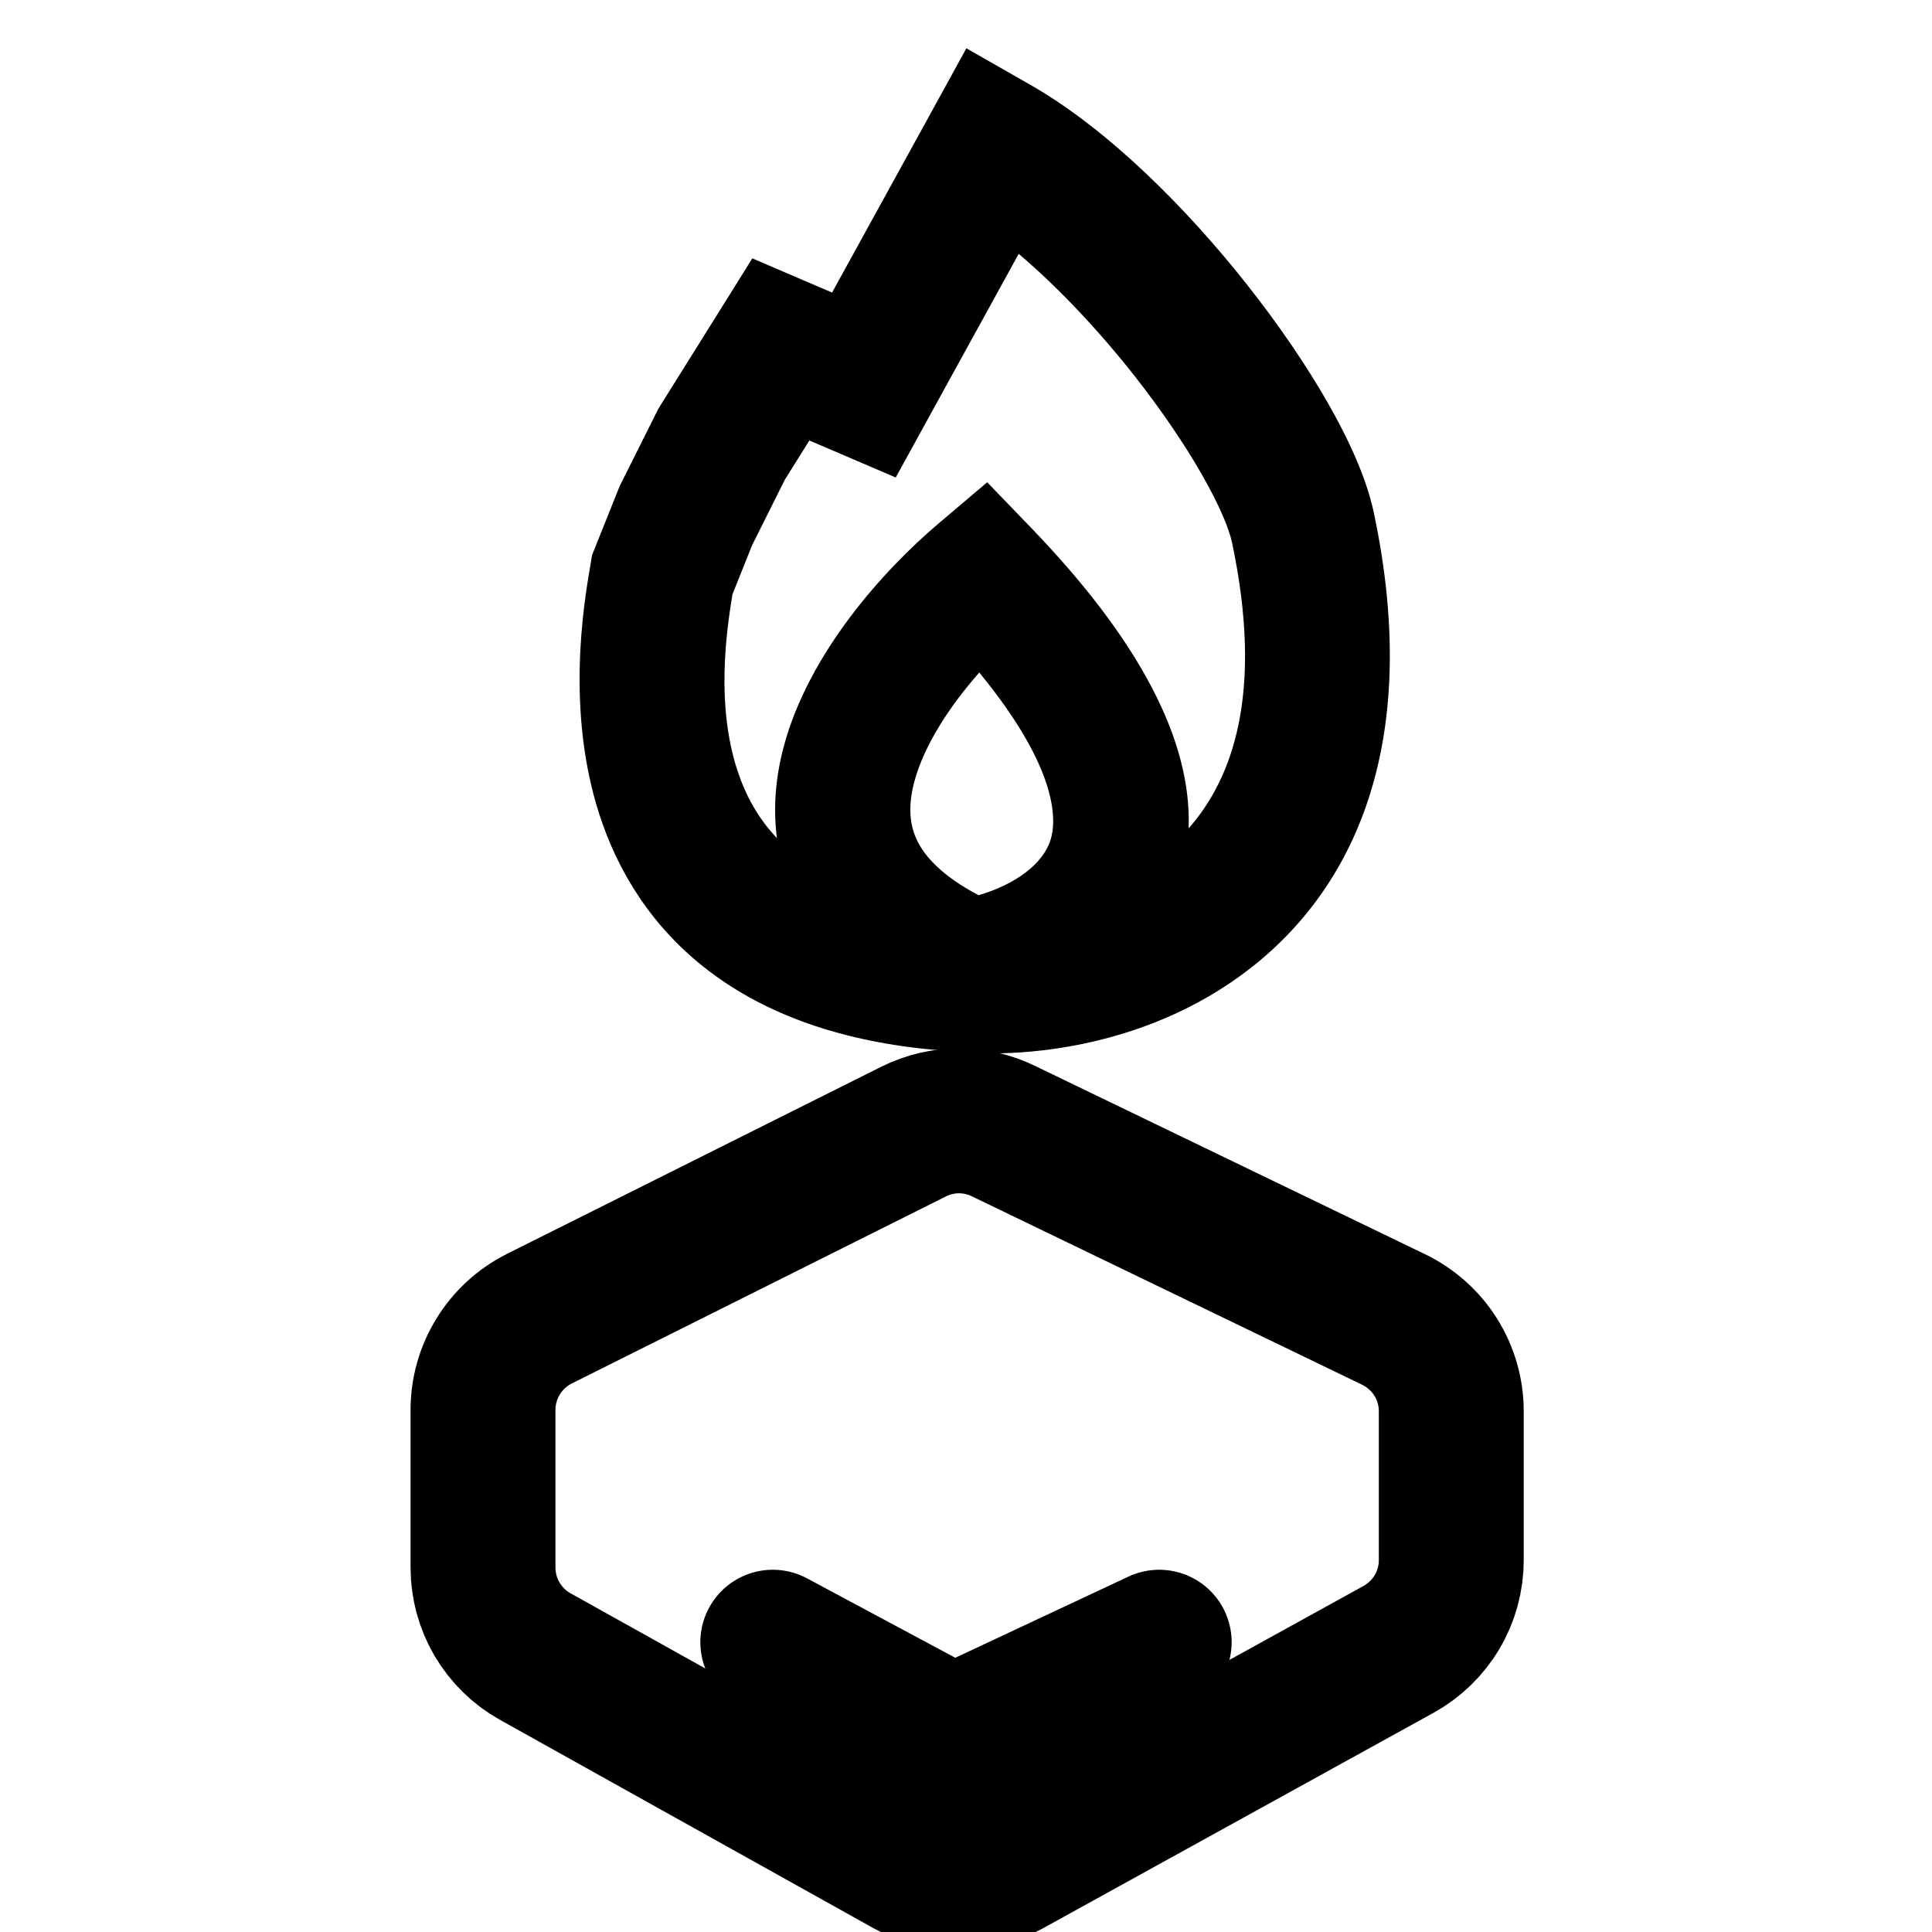 <svg width="40" height="40" viewBox="0 0 40 40" fill="none" xmlns="http://www.w3.org/2000/svg">
<g clip-path="url(#clip0_12_2)">
<path d="M28.852 27.318L20.785 23.423C20.496 23.28 20.178 23.206 19.855 23.206C19.533 23.206 19.215 23.28 18.926 23.423L11.161 27.305C10.811 27.482 10.518 27.752 10.313 28.086C10.108 28.419 9.999 28.803 10 29.195V32.456C10.001 32.832 10.101 33.201 10.291 33.524C10.482 33.848 10.755 34.115 11.083 34.298L18.818 38.613C19.131 38.785 19.483 38.876 19.84 38.876C20.198 38.876 20.55 38.785 20.863 38.613L28.956 34.148C29.286 33.965 29.562 33.698 29.754 33.373C29.946 33.049 30.047 32.678 30.047 32.301V29.217C30.047 28.82 29.934 28.431 29.723 28.096C29.512 27.76 29.21 27.491 28.852 27.318Z" stroke="black" stroke-width="3" stroke-miterlimit="10"/>
<path fill-rule="evenodd" clip-rule="evenodd" d="M21.332 1.756L20.008 1L19.274 2.336L17.227 6.057L16.757 5.856L15.576 5.349L14.895 6.44L13.666 8.405L13.629 8.465L13.597 8.529L12.86 10.003L12.832 10.058L12.809 10.116L12.317 11.345L12.257 11.495L12.231 11.655L12.218 11.732C12.085 12.516 11.713 14.724 12.413 16.873C12.788 18.026 13.478 19.189 14.673 20.1C15.855 21.001 17.428 21.576 19.445 21.745C21.26 21.98 23.957 21.627 26.02 19.941C28.23 18.135 29.39 15.076 28.442 10.608C28.29 9.892 27.922 9.095 27.49 8.339C27.044 7.559 26.473 6.723 25.834 5.913C24.58 4.321 22.947 2.679 21.332 1.756ZM19.2 8.694L21.091 5.256C21.896 5.938 22.731 6.822 23.479 7.77C24.04 8.483 24.524 9.195 24.885 9.827C25.26 10.484 25.451 10.964 25.507 11.23C26.166 14.339 25.525 16.114 24.609 17.15C24.677 15.327 23.583 13.246 21.35 10.93L20.439 9.985L19.438 10.833C18.288 11.806 16.744 13.521 16.226 15.458C16.067 16.055 15.999 16.699 16.086 17.352C15.693 16.941 15.434 16.462 15.265 15.945C14.828 14.601 15.031 13.121 15.164 12.307L15.571 11.289L16.248 9.934L16.757 9.12L17.295 9.35L18.545 9.886L19.2 8.694ZM21.743 17.413C21.583 17.886 21.028 18.311 20.26 18.534C19.507 18.138 19.163 17.741 19.006 17.438C18.831 17.099 18.793 16.697 18.931 16.181C19.132 15.432 19.657 14.625 20.275 13.924C21.911 15.918 21.887 16.992 21.743 17.413Z" fill="black"/>
<g filter="url(#filter0_d_12_2)">
<path d="M24 30L19.733 32L16 30" stroke="black" stroke-width="3" stroke-linecap="round"/>
</g>
</g>
<defs>
<filter id="filter0_d_12_2" x="10.5" y="28.5" width="19.001" height="13.178" filterUnits="userSpaceOnUse" color-interpolation-filters="sRGB">
<feFlood flood-opacity="0" result="BackgroundImageFix"/>
<feColorMatrix in="SourceAlpha" type="matrix" values="0 0 0 0 0 0 0 0 0 0 0 0 0 0 0 0 0 0 127 0" result="hardAlpha"/>
<feOffset dy="4"/>
<feGaussianBlur stdDeviation="2"/>
<feComposite in2="hardAlpha" operator="out"/>
<feColorMatrix type="matrix" values="0 0 0 0 0 0 0 0 0 0 0 0 0 0 0 0 0 0 0.25 0"/>
<feBlend mode="normal" in2="BackgroundImageFix" result="effect1_dropShadow_12_2"/>
<feBlend mode="normal" in="SourceGraphic" in2="effect1_dropShadow_12_2" result="shape"/>
</filter>
<clipPath id="clip0_12_2">
<rect width="40" height="40" fill="white"/>
</clipPath>
</defs>
</svg>
